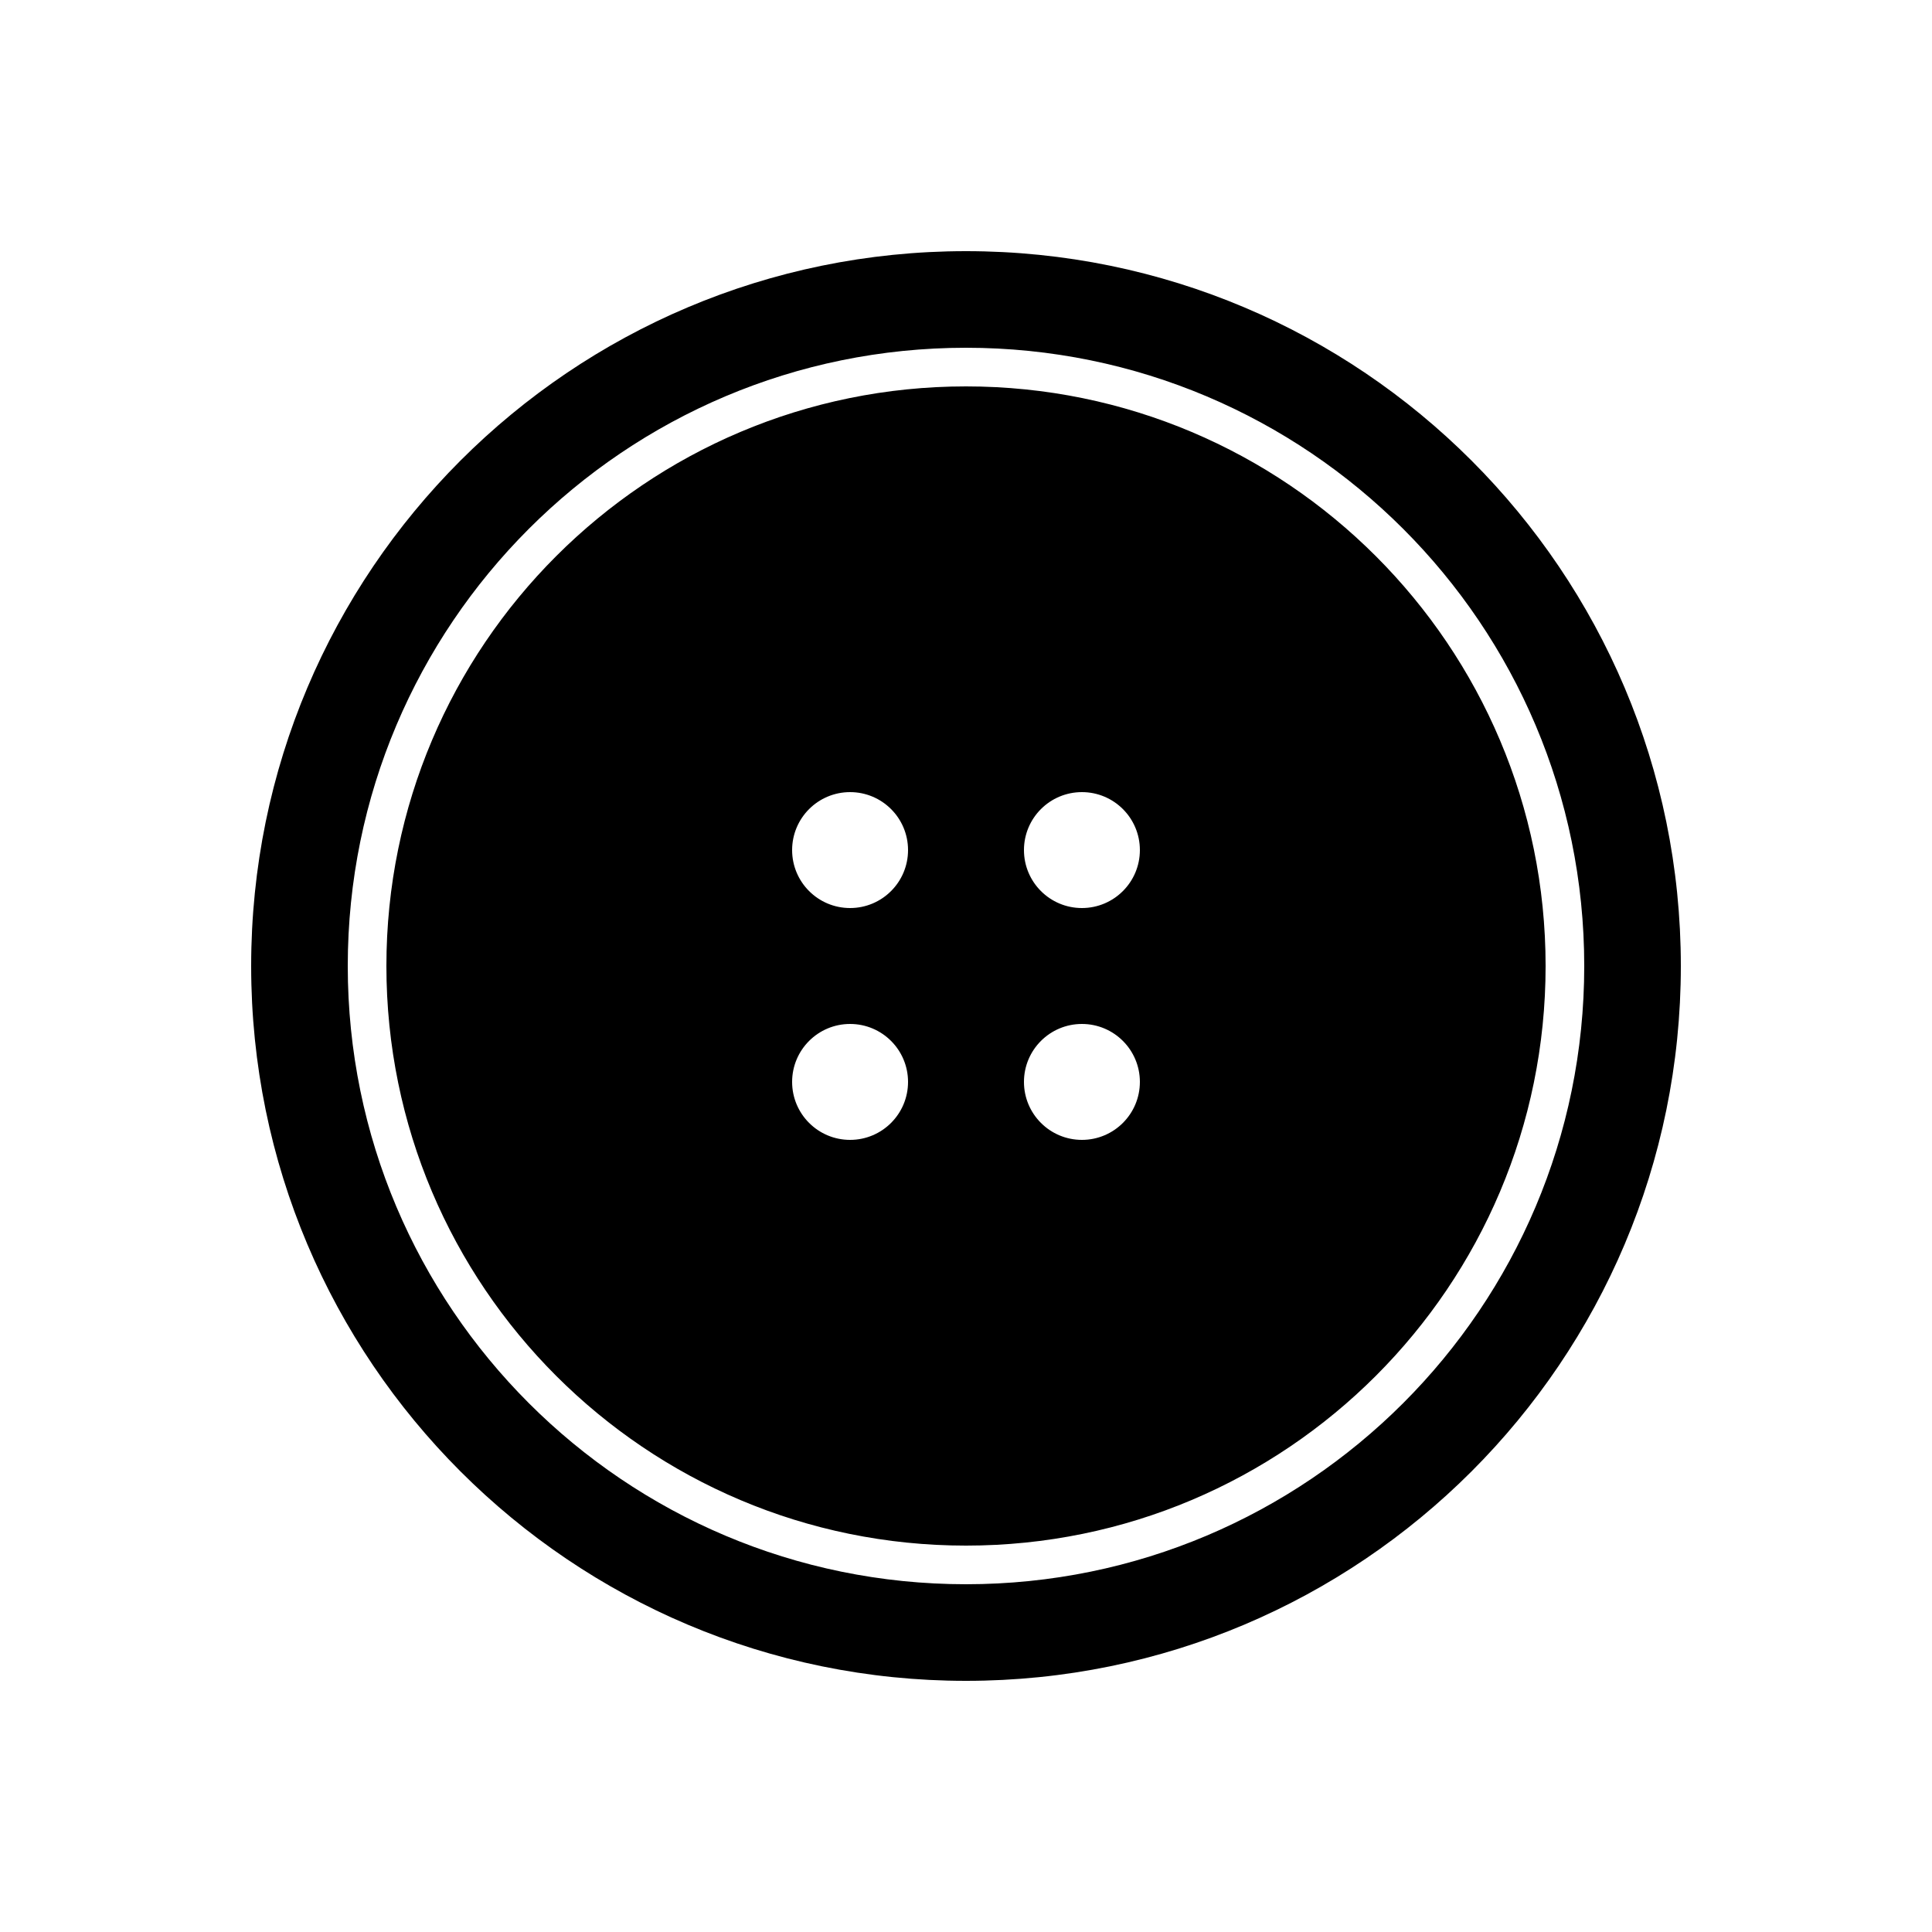 <?xml version="1.0" encoding="UTF-8" standalone="no"?>
<svg width="100px" height="100px" viewBox="0 0 100 100" version="1.1" xmlns="http://www.w3.org/2000/svg" xmlns:xlink="http://www.w3.org/1999/xlink" xmlns:sketch="http://www.bohemiancoding.com/sketch/ns">
    <!-- Generator: Sketch 3.3.2 (12043) - http://www.bohemiancoding.com/sketch -->
    <title>01-07-2015 - button</title>
    <desc>Created with Sketch.</desc>
    <defs></defs>
    <g id="January" stroke="none" stroke-width="1" fill="none" fill-rule="evenodd" sketch:type="MSPage">
        <g id="01-07-2015---button" sketch:type="MSArtboardGroup" fill="#000000">
            <path d="M50,87 C70.435,87 87,70.435 87,50 C87,29.565 70.435,13 50,13 C29.565,13 13,29.565 13,50 C13,70.435 29.565,87 50,87 Z M50,82 C67.673,82 82,67.673 82,50 C82,32.327 67.673,18 50,18 C32.327,18 18,32.327 18,50 C18,67.673 32.327,82 50,82 Z M50,80 C66.569,80 80,66.569 80,50 C80,33.431 66.569,20 50,20 C33.431,20 20,33.431 20,50 C20,66.569 33.431,80 50,80 Z M44,47 C45.657,47 47,45.657 47,44 C47,42.343 45.657,41 44,41 C42.343,41 41,42.343 41,44 C41,45.657 42.343,47 44,47 Z M44,59 C45.657,59 47,57.657 47,56 C47,54.343 45.657,53 44,53 C42.343,53 41,54.343 41,56 C41,57.657 42.343,59 44,59 Z M56,59 C57.657,59 59,57.657 59,56 C59,54.343 57.657,53 56,53 C54.343,53 53,54.343 53,56 C53,57.657 54.343,59 56,59 Z M56,47 C57.657,47 59,45.657 59,44 C59,42.343 57.657,41 56,41 C54.343,41 53,42.343 53,44 C53,45.657 54.343,47 56,47 Z" id="Oval-1" sketch:type="MSShapeGroup"></path>
        </g>
    </g>
</svg>